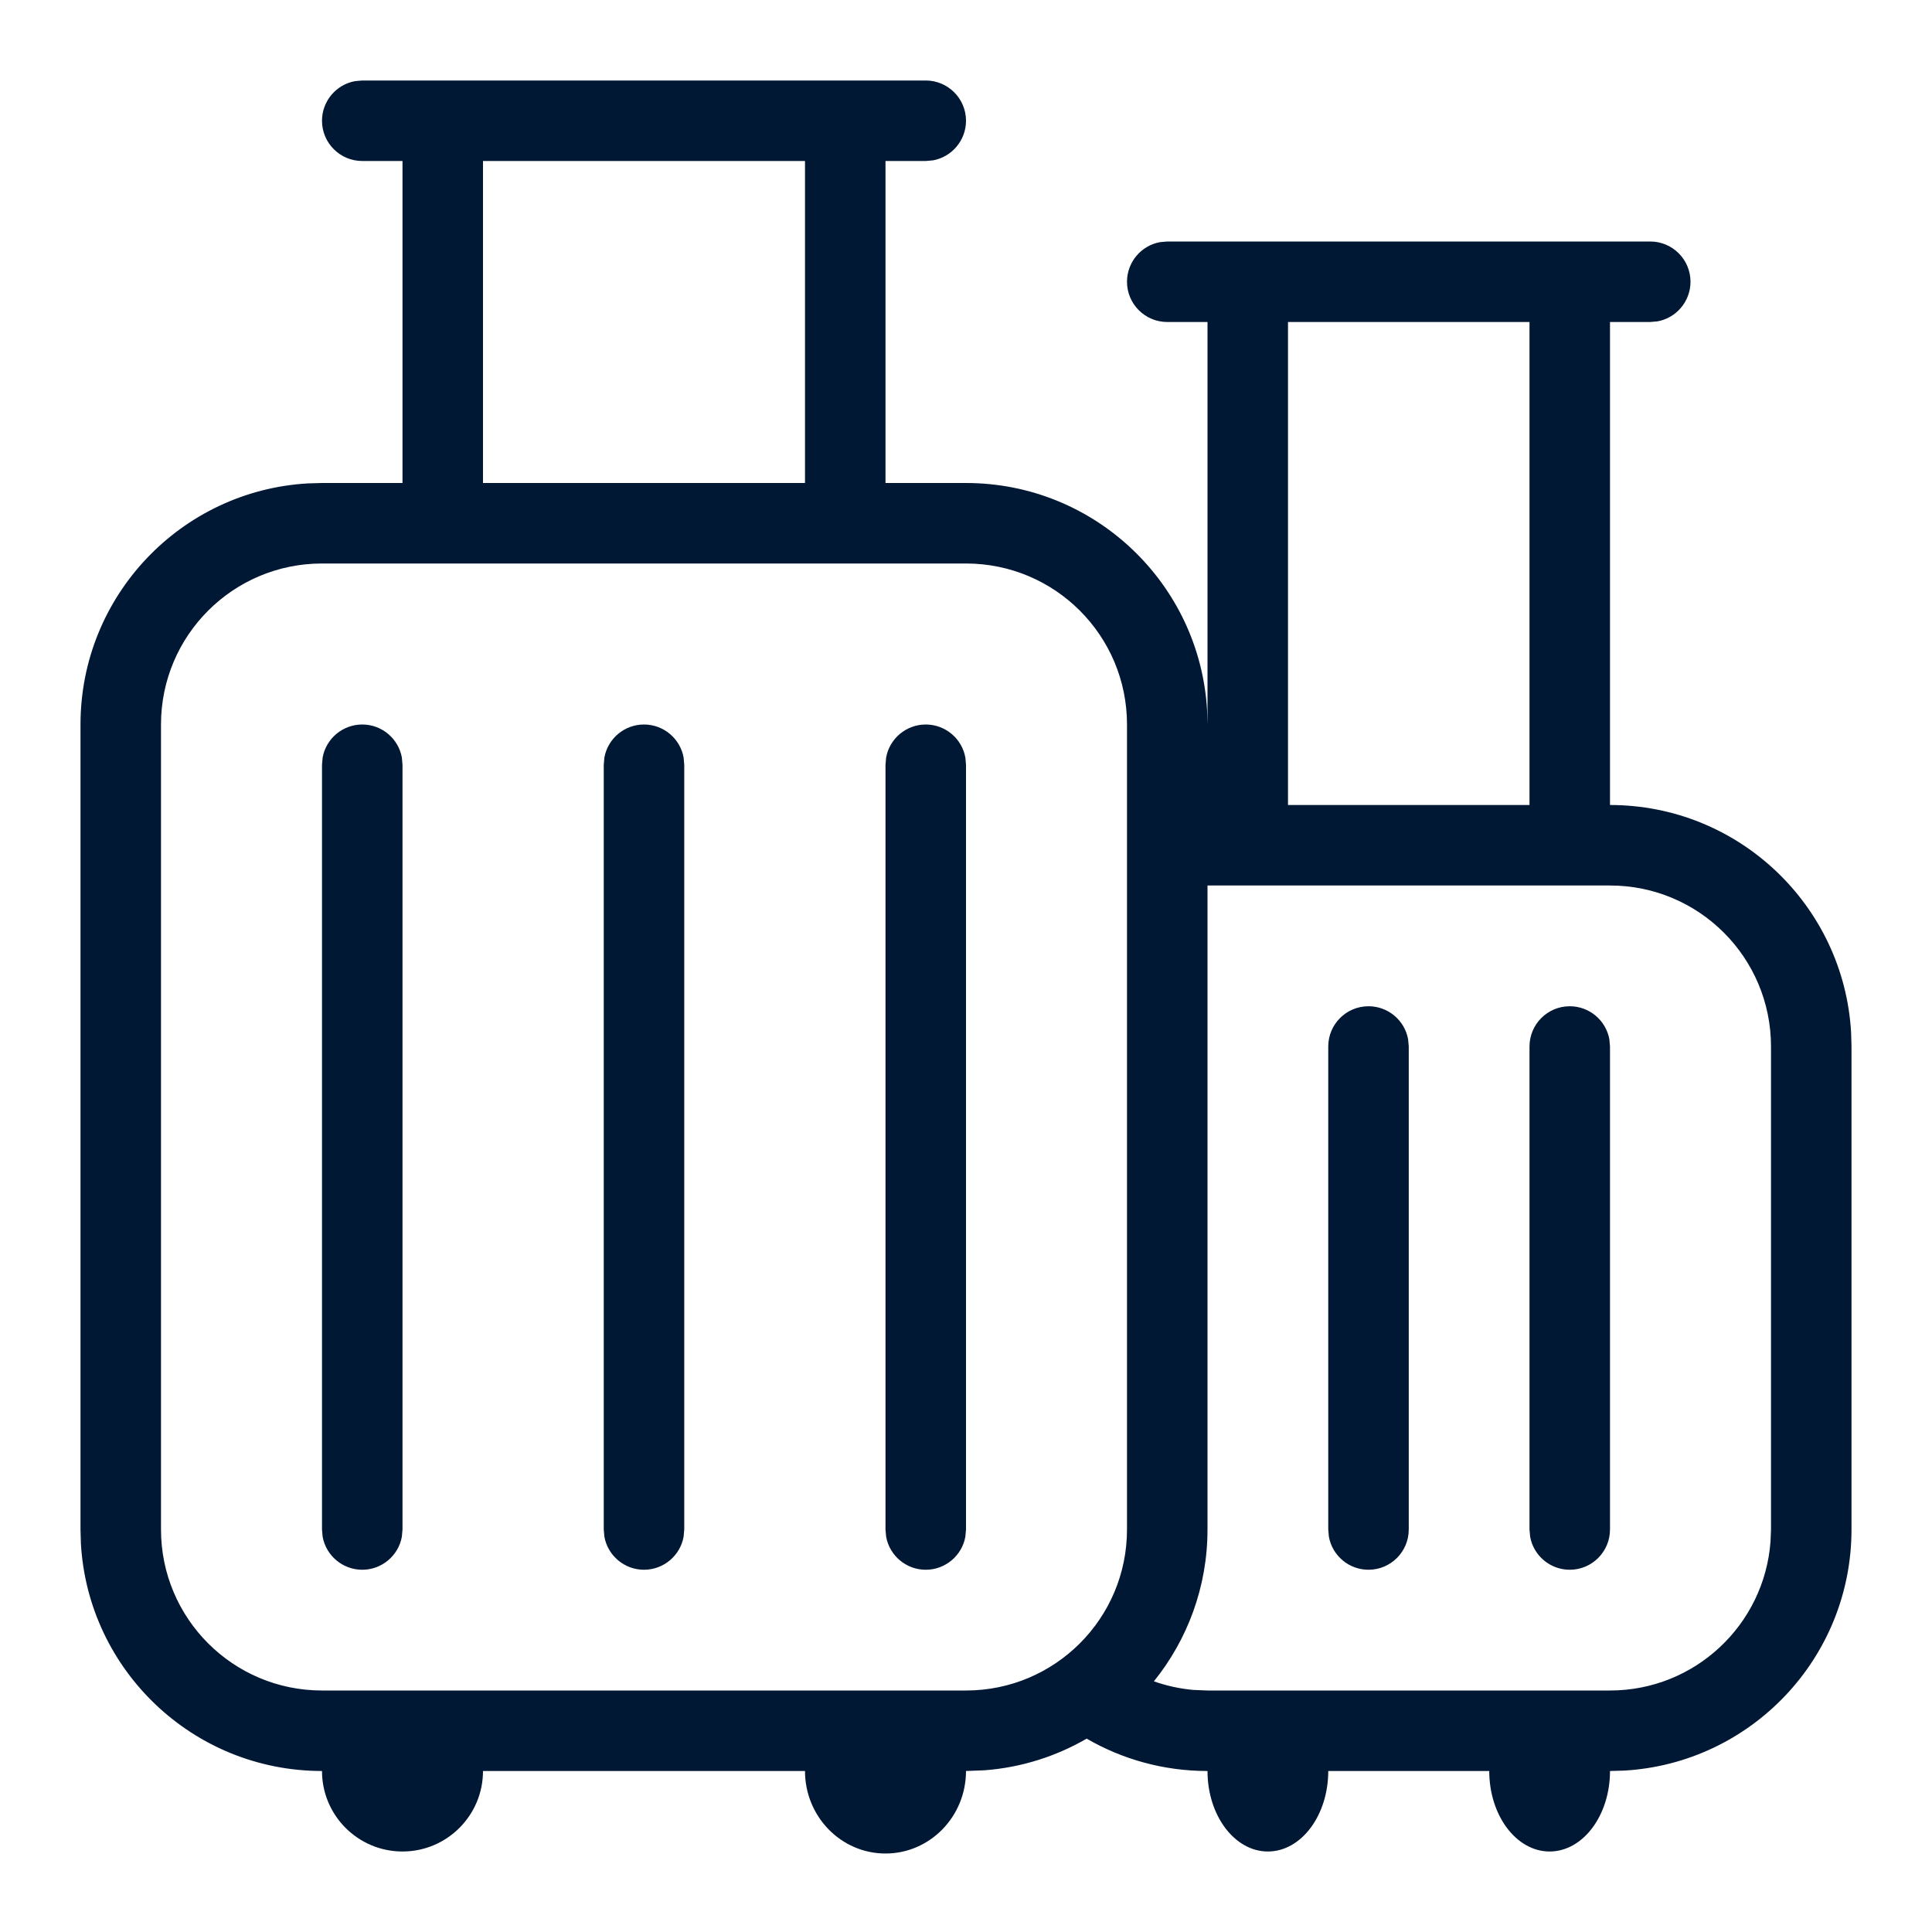 <svg width="24" height="24" viewBox="0 0 24 24" fill="none" xmlns="http://www.w3.org/2000/svg">
<path fill-rule="evenodd" clip-rule="evenodd" d="M11.5 1C11.776 1 12 1.224 12 1.5C12 1.745 11.823 1.95 11.59 1.992L11.5 2H11V6H12C13.598 6 14.904 7.249 14.995 8.824L15 9V4H14.5C14.224 4 14 3.776 14 3.5C14 3.255 14.177 3.05 14.41 3.008L14.5 3H15.5H19.5H20.5C20.776 3 21 3.224 21 3.5C21 3.745 20.823 3.95 20.59 3.992L20.5 4H20V10C21.598 10 22.904 11.249 22.995 12.824L23 13V19C23 20.598 21.751 21.904 20.176 21.995L20 22C20 22.552 19.664 23 19.25 23C18.836 23 18.5 22.552 18.5 22H16.5C16.5 22.552 16.164 23 15.75 23C15.336 23 15 22.552 15 22C14.453 22 13.941 21.854 13.499 21.598C13.121 21.817 12.691 21.956 12.232 21.991L12 22C12 22.566 11.552 23.025 11 23.025C10.448 23.025 10 22.566 10 22H6C6 22.552 5.552 23 5 23C4.448 23 4 22.552 4 22C2.402 22 1.096 20.751 1.005 19.176L1 19V9C1 7.402 2.249 6.096 3.824 6.005L4 6H5V2H4.5C4.224 2 4 1.776 4 1.5C4 1.255 4.177 1.05 4.41 1.008L4.5 1H5.5H10.5H11.5ZM6 6H10V2H6V6ZM16 10H19V4H16V10ZM15 11H20C21.105 11 22 11.895 22 13V19L21.994 19.149C21.918 20.184 21.054 21 20 21H15L14.826 20.993C14.655 20.978 14.489 20.941 14.334 20.886C14.75 20.37 15 19.714 15 19V11ZM17 12.5C17.245 12.5 17.45 12.677 17.492 12.91L17.5 13V19C17.5 19.276 17.276 19.5 17 19.5C16.755 19.5 16.55 19.323 16.508 19.09L16.5 19V13C16.5 12.724 16.724 12.5 17 12.5ZM19.5 12.5C19.745 12.5 19.95 12.677 19.992 12.91L20 13V19C20 19.276 19.776 19.5 19.5 19.5C19.255 19.5 19.05 19.323 19.008 19.09L19 19V13C19 12.724 19.224 12.5 19.5 12.5ZM14 9C14 7.895 13.105 7 12 7H4C2.895 7 2 7.895 2 9V19C2 20.105 2.895 21 4 21H12C13.105 21 14 20.105 14 19V9ZM4.008 9.41C4.05 9.177 4.255 9 4.5 9C4.745 9 4.95 9.177 4.992 9.41L5 9.5V19L4.992 19.09C4.95 19.323 4.745 19.5 4.5 19.5C4.255 19.5 4.05 19.323 4.008 19.09L4 19V9.5L4.008 9.41ZM7.508 9.41C7.55 9.177 7.755 9 8 9C8.245 9 8.45 9.177 8.492 9.41L8.5 9.5V19L8.492 19.09C8.45 19.323 8.245 19.5 8 19.5C7.755 19.5 7.55 19.323 7.508 19.09L7.5 19V9.5L7.508 9.41ZM11.008 9.41C11.05 9.177 11.255 9 11.5 9C11.745 9 11.95 9.177 11.992 9.41L12 9.5V19L11.992 19.09C11.95 19.323 11.745 19.5 11.5 19.5C11.255 19.5 11.05 19.323 11.008 19.09L11 19V9.5L11.008 9.41Z" fill="#001833"/>
</svg>
